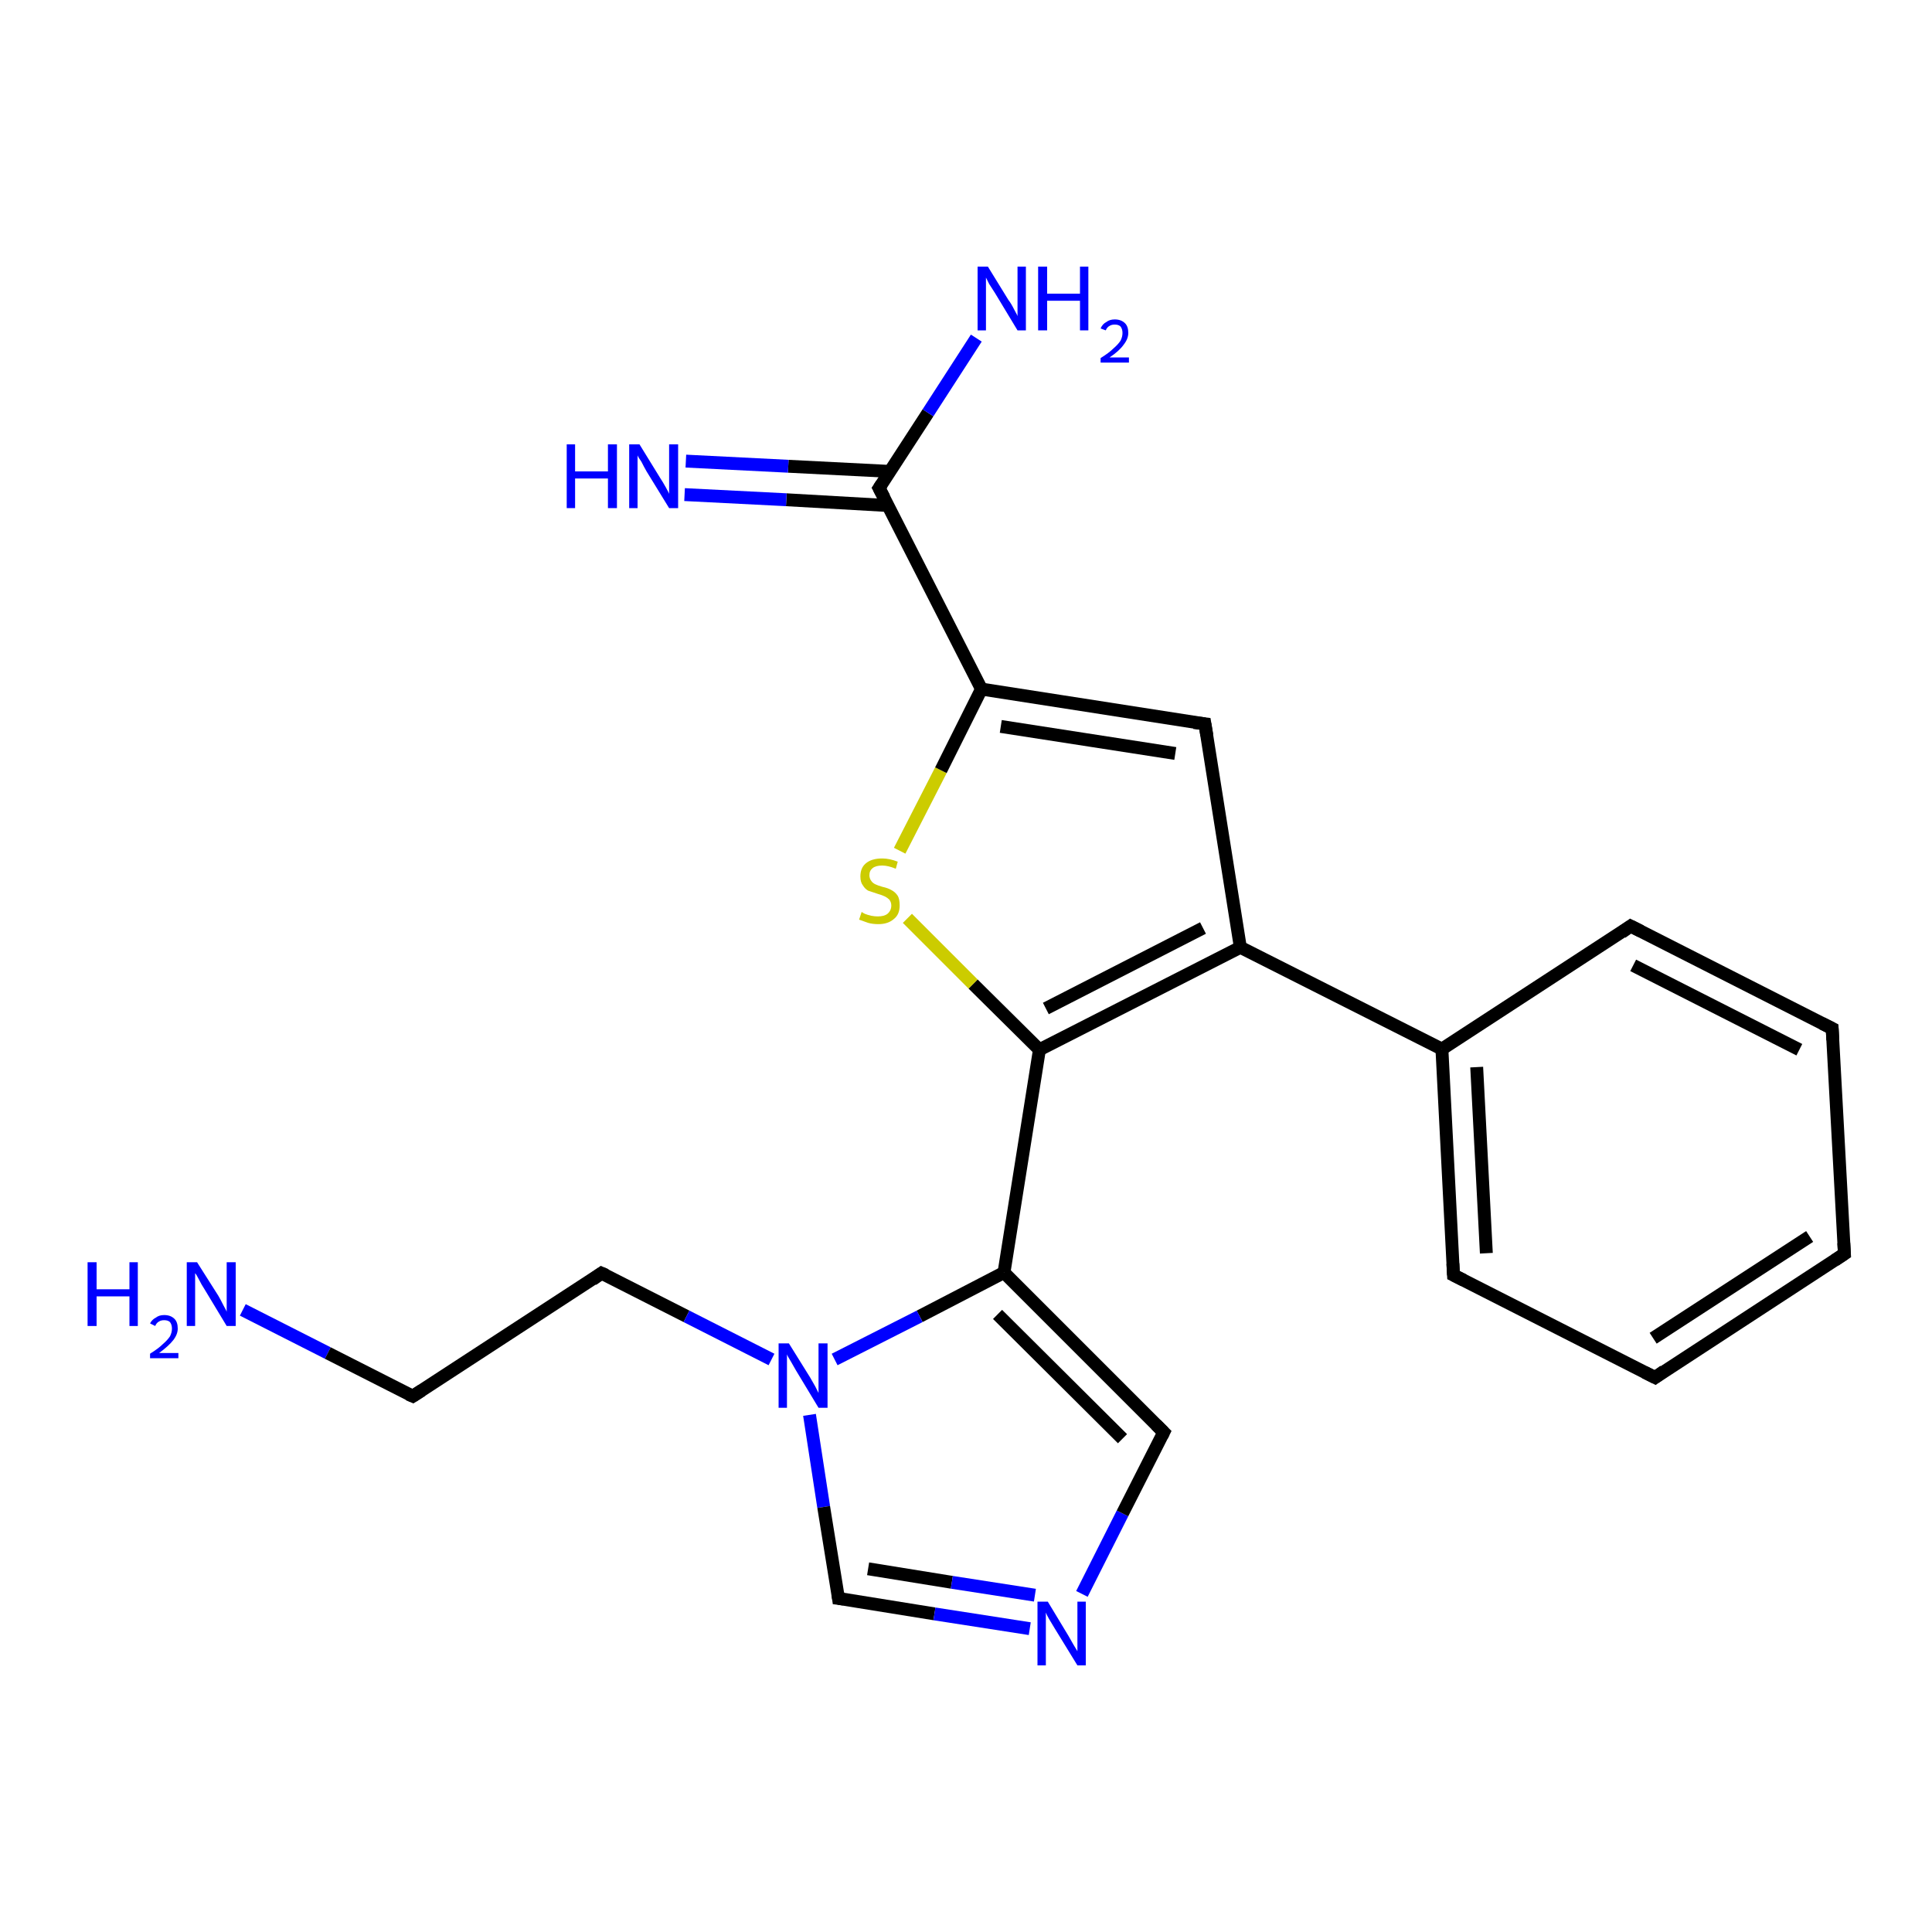 <?xml version='1.0' encoding='iso-8859-1'?>
<svg version='1.1' baseProfile='full'
              xmlns='http://www.w3.org/2000/svg'
                      xmlns:rdkit='http://www.rdkit.org/xml'
                      xmlns:xlink='http://www.w3.org/1999/xlink'
                  xml:space='preserve'
width='300px' height='300px' viewBox='0 0 300 300'>
<!-- END OF HEADER -->
<rect style='opacity:1.0;fill:#FFFFFF;stroke:none' width='300.0' height='300.0' x='0.0' y='0.0'> </rect>
<path class='bond-0 atom-0 atom-1' d='M 37.7,203.4 L 50.9,210.1' style='fill:none;fill-rule:evenodd;stroke:#0000FF;stroke-width:2.0px;stroke-linecap:butt;stroke-linejoin:miter;stroke-opacity:1' />
<path class='bond-0 atom-0 atom-1' d='M 50.9,210.1 L 64.1,216.8' style='fill:none;fill-rule:evenodd;stroke:#000000;stroke-width:2.0px;stroke-linecap:butt;stroke-linejoin:miter;stroke-opacity:1' />
<path class='bond-1 atom-1 atom-2' d='M 64.1,216.8 L 93.4,197.7' style='fill:none;fill-rule:evenodd;stroke:#000000;stroke-width:2.0px;stroke-linecap:butt;stroke-linejoin:miter;stroke-opacity:1' />
<path class='bond-2 atom-2 atom-3' d='M 93.4,197.7 L 106.6,204.4' style='fill:none;fill-rule:evenodd;stroke:#000000;stroke-width:2.0px;stroke-linecap:butt;stroke-linejoin:miter;stroke-opacity:1' />
<path class='bond-2 atom-2 atom-3' d='M 106.6,204.4 L 119.8,211.1' style='fill:none;fill-rule:evenodd;stroke:#0000FF;stroke-width:2.0px;stroke-linecap:butt;stroke-linejoin:miter;stroke-opacity:1' />
<path class='bond-3 atom-3 atom-4' d='M 125.7,219.7 L 127.9,234.0' style='fill:none;fill-rule:evenodd;stroke:#0000FF;stroke-width:2.0px;stroke-linecap:butt;stroke-linejoin:miter;stroke-opacity:1' />
<path class='bond-3 atom-3 atom-4' d='M 127.9,234.0 L 130.2,248.2' style='fill:none;fill-rule:evenodd;stroke:#000000;stroke-width:2.0px;stroke-linecap:butt;stroke-linejoin:miter;stroke-opacity:1' />
<path class='bond-4 atom-4 atom-5' d='M 130.2,248.2 L 145.1,250.6' style='fill:none;fill-rule:evenodd;stroke:#000000;stroke-width:2.0px;stroke-linecap:butt;stroke-linejoin:miter;stroke-opacity:1' />
<path class='bond-4 atom-4 atom-5' d='M 145.1,250.6 L 159.9,252.9' style='fill:none;fill-rule:evenodd;stroke:#0000FF;stroke-width:2.0px;stroke-linecap:butt;stroke-linejoin:miter;stroke-opacity:1' />
<path class='bond-4 atom-4 atom-5' d='M 134.8,243.6 L 147.8,245.7' style='fill:none;fill-rule:evenodd;stroke:#000000;stroke-width:2.0px;stroke-linecap:butt;stroke-linejoin:miter;stroke-opacity:1' />
<path class='bond-4 atom-4 atom-5' d='M 147.8,245.7 L 160.7,247.7' style='fill:none;fill-rule:evenodd;stroke:#0000FF;stroke-width:2.0px;stroke-linecap:butt;stroke-linejoin:miter;stroke-opacity:1' />
<path class='bond-5 atom-5 atom-6' d='M 168.0,247.5 L 174.3,235.0' style='fill:none;fill-rule:evenodd;stroke:#0000FF;stroke-width:2.0px;stroke-linecap:butt;stroke-linejoin:miter;stroke-opacity:1' />
<path class='bond-5 atom-5 atom-6' d='M 174.3,235.0 L 180.7,222.4' style='fill:none;fill-rule:evenodd;stroke:#000000;stroke-width:2.0px;stroke-linecap:butt;stroke-linejoin:miter;stroke-opacity:1' />
<path class='bond-6 atom-6 atom-7' d='M 180.7,222.4 L 155.9,197.6' style='fill:none;fill-rule:evenodd;stroke:#000000;stroke-width:2.0px;stroke-linecap:butt;stroke-linejoin:miter;stroke-opacity:1' />
<path class='bond-6 atom-6 atom-7' d='M 174.3,223.4 L 154.9,204.1' style='fill:none;fill-rule:evenodd;stroke:#000000;stroke-width:2.0px;stroke-linecap:butt;stroke-linejoin:miter;stroke-opacity:1' />
<path class='bond-7 atom-7 atom-8' d='M 155.9,197.6 L 161.4,163.0' style='fill:none;fill-rule:evenodd;stroke:#000000;stroke-width:2.0px;stroke-linecap:butt;stroke-linejoin:miter;stroke-opacity:1' />
<path class='bond-8 atom-8 atom-9' d='M 161.4,163.0 L 151.1,152.8' style='fill:none;fill-rule:evenodd;stroke:#000000;stroke-width:2.0px;stroke-linecap:butt;stroke-linejoin:miter;stroke-opacity:1' />
<path class='bond-8 atom-8 atom-9' d='M 151.1,152.8 L 140.9,142.6' style='fill:none;fill-rule:evenodd;stroke:#CCCC00;stroke-width:2.0px;stroke-linecap:butt;stroke-linejoin:miter;stroke-opacity:1' />
<path class='bond-9 atom-9 atom-10' d='M 139.7,132.1 L 146.1,119.6' style='fill:none;fill-rule:evenodd;stroke:#CCCC00;stroke-width:2.0px;stroke-linecap:butt;stroke-linejoin:miter;stroke-opacity:1' />
<path class='bond-9 atom-9 atom-10' d='M 146.1,119.6 L 152.4,107.0' style='fill:none;fill-rule:evenodd;stroke:#000000;stroke-width:2.0px;stroke-linecap:butt;stroke-linejoin:miter;stroke-opacity:1' />
<path class='bond-10 atom-10 atom-11' d='M 152.4,107.0 L 187.1,112.4' style='fill:none;fill-rule:evenodd;stroke:#000000;stroke-width:2.0px;stroke-linecap:butt;stroke-linejoin:miter;stroke-opacity:1' />
<path class='bond-10 atom-10 atom-11' d='M 155.4,112.8 L 182.5,117.0' style='fill:none;fill-rule:evenodd;stroke:#000000;stroke-width:2.0px;stroke-linecap:butt;stroke-linejoin:miter;stroke-opacity:1' />
<path class='bond-11 atom-11 atom-12' d='M 187.1,112.4 L 192.6,147.1' style='fill:none;fill-rule:evenodd;stroke:#000000;stroke-width:2.0px;stroke-linecap:butt;stroke-linejoin:miter;stroke-opacity:1' />
<path class='bond-12 atom-12 atom-13' d='M 192.6,147.1 L 223.9,162.9' style='fill:none;fill-rule:evenodd;stroke:#000000;stroke-width:2.0px;stroke-linecap:butt;stroke-linejoin:miter;stroke-opacity:1' />
<path class='bond-13 atom-13 atom-14' d='M 223.9,162.9 L 225.7,198.0' style='fill:none;fill-rule:evenodd;stroke:#000000;stroke-width:2.0px;stroke-linecap:butt;stroke-linejoin:miter;stroke-opacity:1' />
<path class='bond-13 atom-13 atom-14' d='M 229.3,165.7 L 230.8,194.6' style='fill:none;fill-rule:evenodd;stroke:#000000;stroke-width:2.0px;stroke-linecap:butt;stroke-linejoin:miter;stroke-opacity:1' />
<path class='bond-14 atom-14 atom-15' d='M 225.7,198.0 L 257.0,213.9' style='fill:none;fill-rule:evenodd;stroke:#000000;stroke-width:2.0px;stroke-linecap:butt;stroke-linejoin:miter;stroke-opacity:1' />
<path class='bond-15 atom-15 atom-16' d='M 257.0,213.9 L 286.4,194.7' style='fill:none;fill-rule:evenodd;stroke:#000000;stroke-width:2.0px;stroke-linecap:butt;stroke-linejoin:miter;stroke-opacity:1' />
<path class='bond-15 atom-15 atom-16' d='M 256.7,207.8 L 281.0,192.0' style='fill:none;fill-rule:evenodd;stroke:#000000;stroke-width:2.0px;stroke-linecap:butt;stroke-linejoin:miter;stroke-opacity:1' />
<path class='bond-16 atom-16 atom-17' d='M 286.4,194.7 L 284.5,159.7' style='fill:none;fill-rule:evenodd;stroke:#000000;stroke-width:2.0px;stroke-linecap:butt;stroke-linejoin:miter;stroke-opacity:1' />
<path class='bond-17 atom-17 atom-18' d='M 284.5,159.7 L 253.2,143.8' style='fill:none;fill-rule:evenodd;stroke:#000000;stroke-width:2.0px;stroke-linecap:butt;stroke-linejoin:miter;stroke-opacity:1' />
<path class='bond-17 atom-17 atom-18' d='M 279.4,163.0 L 253.6,149.9' style='fill:none;fill-rule:evenodd;stroke:#000000;stroke-width:2.0px;stroke-linecap:butt;stroke-linejoin:miter;stroke-opacity:1' />
<path class='bond-18 atom-10 atom-19' d='M 152.4,107.0 L 136.5,75.8' style='fill:none;fill-rule:evenodd;stroke:#000000;stroke-width:2.0px;stroke-linecap:butt;stroke-linejoin:miter;stroke-opacity:1' />
<path class='bond-19 atom-19 atom-20' d='M 136.5,75.8 L 144.1,64.1' style='fill:none;fill-rule:evenodd;stroke:#000000;stroke-width:2.0px;stroke-linecap:butt;stroke-linejoin:miter;stroke-opacity:1' />
<path class='bond-19 atom-19 atom-20' d='M 144.1,64.1 L 151.6,52.5' style='fill:none;fill-rule:evenodd;stroke:#0000FF;stroke-width:2.0px;stroke-linecap:butt;stroke-linejoin:miter;stroke-opacity:1' />
<path class='bond-20 atom-19 atom-21' d='M 138.2,73.2 L 122.4,72.4' style='fill:none;fill-rule:evenodd;stroke:#000000;stroke-width:2.0px;stroke-linecap:butt;stroke-linejoin:miter;stroke-opacity:1' />
<path class='bond-20 atom-19 atom-21' d='M 122.4,72.4 L 106.5,71.6' style='fill:none;fill-rule:evenodd;stroke:#0000FF;stroke-width:2.0px;stroke-linecap:butt;stroke-linejoin:miter;stroke-opacity:1' />
<path class='bond-20 atom-19 atom-21' d='M 137.9,78.5 L 122.1,77.6' style='fill:none;fill-rule:evenodd;stroke:#000000;stroke-width:2.0px;stroke-linecap:butt;stroke-linejoin:miter;stroke-opacity:1' />
<path class='bond-20 atom-19 atom-21' d='M 122.1,77.6 L 106.3,76.8' style='fill:none;fill-rule:evenodd;stroke:#0000FF;stroke-width:2.0px;stroke-linecap:butt;stroke-linejoin:miter;stroke-opacity:1' />
<path class='bond-21 atom-7 atom-3' d='M 155.9,197.6 L 142.8,204.4' style='fill:none;fill-rule:evenodd;stroke:#000000;stroke-width:2.0px;stroke-linecap:butt;stroke-linejoin:miter;stroke-opacity:1' />
<path class='bond-21 atom-7 atom-3' d='M 142.8,204.4 L 129.6,211.1' style='fill:none;fill-rule:evenodd;stroke:#0000FF;stroke-width:2.0px;stroke-linecap:butt;stroke-linejoin:miter;stroke-opacity:1' />
<path class='bond-22 atom-12 atom-8' d='M 192.6,147.1 L 161.4,163.0' style='fill:none;fill-rule:evenodd;stroke:#000000;stroke-width:2.0px;stroke-linecap:butt;stroke-linejoin:miter;stroke-opacity:1' />
<path class='bond-22 atom-12 atom-8' d='M 186.8,144.1 L 162.4,156.6' style='fill:none;fill-rule:evenodd;stroke:#000000;stroke-width:2.0px;stroke-linecap:butt;stroke-linejoin:miter;stroke-opacity:1' />
<path class='bond-23 atom-18 atom-13' d='M 253.2,143.8 L 223.9,162.9' style='fill:none;fill-rule:evenodd;stroke:#000000;stroke-width:2.0px;stroke-linecap:butt;stroke-linejoin:miter;stroke-opacity:1' />
<path d='M 63.4,216.5 L 64.1,216.8 L 65.5,215.9' style='fill:none;stroke:#000000;stroke-width:2.0px;stroke-linecap:butt;stroke-linejoin:miter;stroke-opacity:1;' />
<path d='M 92.0,198.7 L 93.4,197.7 L 94.1,198.0' style='fill:none;stroke:#000000;stroke-width:2.0px;stroke-linecap:butt;stroke-linejoin:miter;stroke-opacity:1;' />
<path d='M 130.1,247.5 L 130.2,248.2 L 131.0,248.3' style='fill:none;stroke:#000000;stroke-width:2.0px;stroke-linecap:butt;stroke-linejoin:miter;stroke-opacity:1;' />
<path d='M 180.4,223.0 L 180.7,222.4 L 179.5,221.2' style='fill:none;stroke:#000000;stroke-width:2.0px;stroke-linecap:butt;stroke-linejoin:miter;stroke-opacity:1;' />
<path d='M 185.4,112.2 L 187.1,112.4 L 187.4,114.2' style='fill:none;stroke:#000000;stroke-width:2.0px;stroke-linecap:butt;stroke-linejoin:miter;stroke-opacity:1;' />
<path d='M 225.6,196.2 L 225.7,198.0 L 227.3,198.8' style='fill:none;stroke:#000000;stroke-width:2.0px;stroke-linecap:butt;stroke-linejoin:miter;stroke-opacity:1;' />
<path d='M 255.4,213.1 L 257.0,213.9 L 258.4,212.9' style='fill:none;stroke:#000000;stroke-width:2.0px;stroke-linecap:butt;stroke-linejoin:miter;stroke-opacity:1;' />
<path d='M 284.9,195.7 L 286.4,194.7 L 286.3,193.0' style='fill:none;stroke:#000000;stroke-width:2.0px;stroke-linecap:butt;stroke-linejoin:miter;stroke-opacity:1;' />
<path d='M 284.6,161.5 L 284.5,159.7 L 282.9,158.9' style='fill:none;stroke:#000000;stroke-width:2.0px;stroke-linecap:butt;stroke-linejoin:miter;stroke-opacity:1;' />
<path d='M 254.8,144.6 L 253.2,143.8 L 251.8,144.8' style='fill:none;stroke:#000000;stroke-width:2.0px;stroke-linecap:butt;stroke-linejoin:miter;stroke-opacity:1;' />
<path d='M 137.3,77.3 L 136.5,75.8 L 136.9,75.2' style='fill:none;stroke:#000000;stroke-width:2.0px;stroke-linecap:butt;stroke-linejoin:miter;stroke-opacity:1;' />
<path class='atom-0' d='M 13.6 196.0
L 15.0 196.0
L 15.0 200.2
L 20.1 200.2
L 20.1 196.0
L 21.4 196.0
L 21.4 205.9
L 20.1 205.9
L 20.1 201.3
L 15.0 201.3
L 15.0 205.9
L 13.6 205.9
L 13.6 196.0
' fill='#0000FF'/>
<path class='atom-0' d='M 23.3 205.5
Q 23.6 204.9, 24.2 204.6
Q 24.7 204.2, 25.5 204.2
Q 26.5 204.2, 27.1 204.8
Q 27.6 205.3, 27.6 206.3
Q 27.6 207.2, 26.9 208.1
Q 26.2 209.0, 24.7 210.1
L 27.7 210.1
L 27.7 210.9
L 23.3 210.9
L 23.3 210.2
Q 24.6 209.4, 25.3 208.7
Q 26.0 208.1, 26.4 207.5
Q 26.7 206.9, 26.7 206.3
Q 26.7 205.7, 26.4 205.3
Q 26.1 205.0, 25.5 205.0
Q 25.0 205.0, 24.7 205.2
Q 24.3 205.4, 24.1 205.9
L 23.3 205.5
' fill='#0000FF'/>
<path class='atom-0' d='M 30.6 196.0
L 33.9 201.2
Q 34.2 201.7, 34.7 202.7
Q 35.2 203.6, 35.2 203.7
L 35.2 196.0
L 36.6 196.0
L 36.6 205.9
L 35.2 205.9
L 31.7 200.1
Q 31.3 199.5, 30.9 198.7
Q 30.5 197.9, 30.3 197.7
L 30.3 205.9
L 29.0 205.9
L 29.0 196.0
L 30.6 196.0
' fill='#0000FF'/>
<path class='atom-3' d='M 122.5 208.6
L 125.8 213.9
Q 126.1 214.4, 126.6 215.3
Q 127.1 216.3, 127.1 216.3
L 127.1 208.6
L 128.5 208.6
L 128.5 218.6
L 127.1 218.6
L 123.6 212.8
Q 123.2 212.1, 122.8 211.4
Q 122.3 210.6, 122.2 210.3
L 122.2 218.6
L 120.9 218.6
L 120.9 208.6
L 122.5 208.6
' fill='#0000FF'/>
<path class='atom-5' d='M 162.7 248.7
L 165.9 254.0
Q 166.2 254.5, 166.7 255.4
Q 167.3 256.4, 167.3 256.4
L 167.3 248.7
L 168.6 248.7
L 168.6 258.6
L 167.3 258.6
L 163.8 252.9
Q 163.4 252.2, 162.9 251.4
Q 162.5 250.7, 162.4 250.4
L 162.4 258.6
L 161.1 258.6
L 161.1 248.7
L 162.7 248.7
' fill='#0000FF'/>
<path class='atom-9' d='M 133.8 141.6
Q 133.9 141.7, 134.3 141.9
Q 134.8 142.1, 135.3 142.2
Q 135.8 142.3, 136.3 142.3
Q 137.3 142.3, 137.8 141.9
Q 138.4 141.4, 138.4 140.6
Q 138.4 140.1, 138.1 139.7
Q 137.8 139.4, 137.4 139.2
Q 137.0 139.0, 136.3 138.8
Q 135.4 138.5, 134.8 138.3
Q 134.3 138.0, 134.0 137.5
Q 133.6 137.0, 133.6 136.1
Q 133.6 134.8, 134.4 134.1
Q 135.3 133.3, 137.0 133.3
Q 138.1 133.3, 139.4 133.8
L 139.1 134.9
Q 137.9 134.4, 137.0 134.4
Q 136.0 134.4, 135.5 134.8
Q 135.0 135.2, 135.0 135.9
Q 135.0 136.4, 135.3 136.8
Q 135.5 137.1, 135.9 137.3
Q 136.3 137.5, 137.0 137.7
Q 137.9 137.9, 138.4 138.2
Q 139.0 138.5, 139.4 139.1
Q 139.7 139.6, 139.7 140.6
Q 139.7 142.0, 138.8 142.7
Q 137.9 143.5, 136.4 143.5
Q 135.5 143.5, 134.8 143.3
Q 134.2 143.1, 133.4 142.8
L 133.8 141.6
' fill='#CCCC00'/>
<path class='atom-20' d='M 153.4 41.4
L 156.6 46.6
Q 157.0 47.1, 157.5 48.1
Q 158.0 49.0, 158.0 49.1
L 158.0 41.4
L 159.3 41.4
L 159.3 51.3
L 158.0 51.3
L 154.5 45.5
Q 154.1 44.9, 153.6 44.1
Q 153.2 43.3, 153.1 43.1
L 153.1 51.3
L 151.8 51.3
L 151.8 41.4
L 153.4 41.4
' fill='#0000FF'/>
<path class='atom-20' d='M 161.2 41.4
L 162.6 41.4
L 162.6 45.6
L 167.7 45.6
L 167.7 41.4
L 169.0 41.4
L 169.0 51.3
L 167.7 51.3
L 167.7 46.7
L 162.6 46.7
L 162.6 51.3
L 161.2 51.3
L 161.2 41.4
' fill='#0000FF'/>
<path class='atom-20' d='M 170.9 51.0
Q 171.2 50.3, 171.8 50.0
Q 172.3 49.6, 173.1 49.6
Q 174.1 49.6, 174.7 50.2
Q 175.2 50.7, 175.2 51.7
Q 175.2 52.6, 174.5 53.5
Q 173.8 54.5, 172.3 55.5
L 175.3 55.5
L 175.3 56.3
L 170.9 56.3
L 170.9 55.6
Q 172.2 54.8, 172.9 54.1
Q 173.6 53.5, 174.0 52.9
Q 174.3 52.3, 174.3 51.7
Q 174.3 51.1, 174.0 50.7
Q 173.7 50.4, 173.1 50.4
Q 172.6 50.4, 172.3 50.6
Q 171.9 50.8, 171.7 51.3
L 170.9 51.0
' fill='#0000FF'/>
<path class='atom-21' d='M 88.0 69.0
L 89.3 69.0
L 89.3 73.2
L 94.4 73.2
L 94.4 69.0
L 95.8 69.0
L 95.8 78.9
L 94.4 78.9
L 94.4 74.3
L 89.3 74.3
L 89.3 78.9
L 88.0 78.9
L 88.0 69.0
' fill='#0000FF'/>
<path class='atom-21' d='M 99.3 69.0
L 102.5 74.2
Q 102.9 74.8, 103.4 75.7
Q 103.9 76.6, 103.9 76.7
L 103.9 69.0
L 105.3 69.0
L 105.3 78.9
L 103.9 78.9
L 100.4 73.2
Q 100.0 72.5, 99.6 71.7
Q 99.1 71.0, 99.0 70.7
L 99.0 78.9
L 97.7 78.9
L 97.7 69.0
L 99.3 69.0
' fill='#0000FF'/>
</svg>
